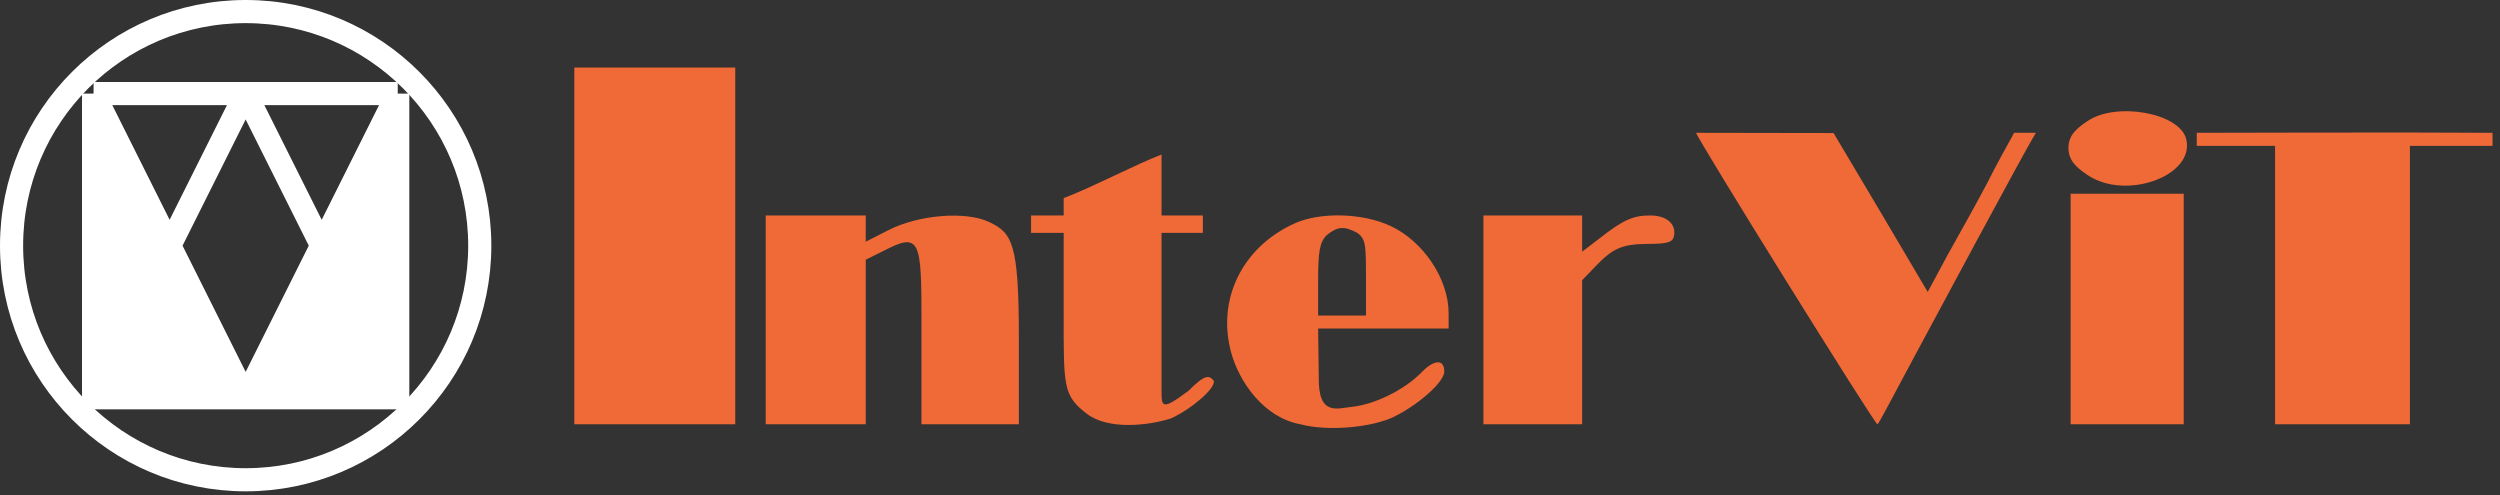 <svg width="222" height="44" viewBox="0 0 222 44" fill="none" xmlns="http://www.w3.org/2000/svg">
<rect x="0" y="0" width="222" height="44" fill="#333333" stroke="none"/>
<path fill-rule="evenodd" clip-rule="evenodd" d="M51 21.836V37.673H58.146H65.291V21.836V6H58.146H51V21.836ZM185.377 10.747C184.485 11.348 183.678 11.958 183.678 13.134C183.678 14.31 184.485 14.943 185.377 15.544C188.798 17.849 194.951 15.599 194.134 12.342C193.555 10.034 187.95 9.013 185.377 10.747ZM150.619 11.794C150.619 12.189 166.466 37.659 166.711 37.674C166.821 37.68 167.729 35.872 169.933 31.782C172.137 27.693 179.568 13.812 180.782 11.794C180.009 11.794 179.816 11.794 178.85 11.794C178.657 12.18 178.431 12.566 178.431 12.566C178.431 12.566 177.26 14.646 176.418 16.345C175.396 18.261 174.119 20.56 172.969 22.603L171.181 25.924L167.053 18.933L162.821 11.815L156.158 11.804C152.493 11.799 150.812 11.794 150.619 11.794ZM195.073 11.794C195.073 11.987 195.073 12.566 195.073 12.953H202.026V25.313V37.673H208.013H214V25.313V12.953H217.701C220.491 12.953 220.856 12.953 221.338 12.953C221.338 12.566 221.338 12.373 221.338 11.794C214.224 11.738 195.459 11.794 195.073 11.794ZM94.454 17.588C94.454 18.167 94.454 18.144 94.454 19.133C93.488 19.133 92.776 19.133 91.557 19.133C91.557 19.519 91.557 20.273 91.557 20.678C92.136 20.678 91.967 20.678 92.928 20.678H94.454V27.812C94.454 34.39 94.388 35.119 96.559 36.78C98.475 38.185 101.923 37.801 103.967 37.163C105.798 36.331 107.973 34.471 107.779 33.81C107.393 33.312 107.007 33.219 105.569 34.679C103.144 36.503 103.144 36.128 103.144 34.679V20.678H104.883C106.234 20.678 106.428 20.678 106.814 20.678C106.814 20.223 106.814 19.519 106.814 19.133H103.144V16.622C103.144 13.986 103.144 14.305 103.144 13.725C100.953 14.546 96.868 16.696 94.454 17.588ZM183.872 27.437V37.673H188.893H193.914V27.437V17.201H188.893H183.872V27.437ZM67.995 28.403V37.673H72.437H76.879V30.368V23.064L78.905 22.055C81.941 20.542 81.826 21.875 81.826 30.044V37.673H86.265H90.474V29.892C90.474 21.582 89.869 20.678 87.844 19.717C85.762 18.729 81.596 19.062 78.907 20.431L76.879 21.463V20.298V19.133H72.437H67.995V28.403ZM114.925 19.854C110.282 21.971 108.02 26.642 109.346 31.375C110.054 33.904 112.221 37.093 115.505 37.681C117.902 38.321 121.897 37.976 123.895 36.956C126.123 35.819 128.251 33.885 128.251 32.998C128.251 31.747 127.205 32.055 126.288 33.009C124.689 34.673 121.987 35.932 120.056 36.125C118.778 36.253 117.05 36.99 117.108 33.528L117.05 29.175H122.805H128.637V27.811C128.637 24.779 126.402 21.427 123.468 20.06C120.977 18.901 117.215 18.81 114.925 19.854ZM131.727 28.403V37.673H136.266H140.494V31.543V24.88L141.633 23.701C143.238 22.015 144.034 21.673 146.397 21.657C148.12 21.646 148.539 21.514 148.65 20.949C148.86 19.876 147.99 19.133 146.525 19.133C145.006 19.133 144.123 19.535 142.014 21.188L140.494 22.348V20.666V19.133H136.396H131.727V28.403ZM120.526 20.678C121.298 21.218 121.298 21.823 121.298 24.755V28.017H119.174H117.05V24.927C117.05 22.351 117.178 21.515 117.822 20.871C118.788 20.098 119.367 20.06 120.526 20.678Z" fill="#EF6A37"/>
<path d="M8.31 8.311V35.319H21.814L15.062 21.815L8.31 8.311Z" fill="white"/>
<path d="M35.319 35.319V8.311L28.567 21.815L21.814 35.319H35.319Z" fill="white"/>
<path d="M8.31 8.311V35.319H21.814M8.31 8.311L15.062 21.815M8.31 8.311H21.814M35.319 8.311V35.319H21.814M35.319 8.311H21.814M35.319 8.311L28.567 21.815M21.814 35.319L15.062 21.815M21.814 35.319L28.567 21.815M15.062 21.815L21.814 8.311M21.814 8.311L28.567 21.815" stroke="white" stroke-width="2.054"/>
<circle cx="21.815" cy="21.815" r="20.788" stroke="white" stroke-width="2.054"/>
</svg>
